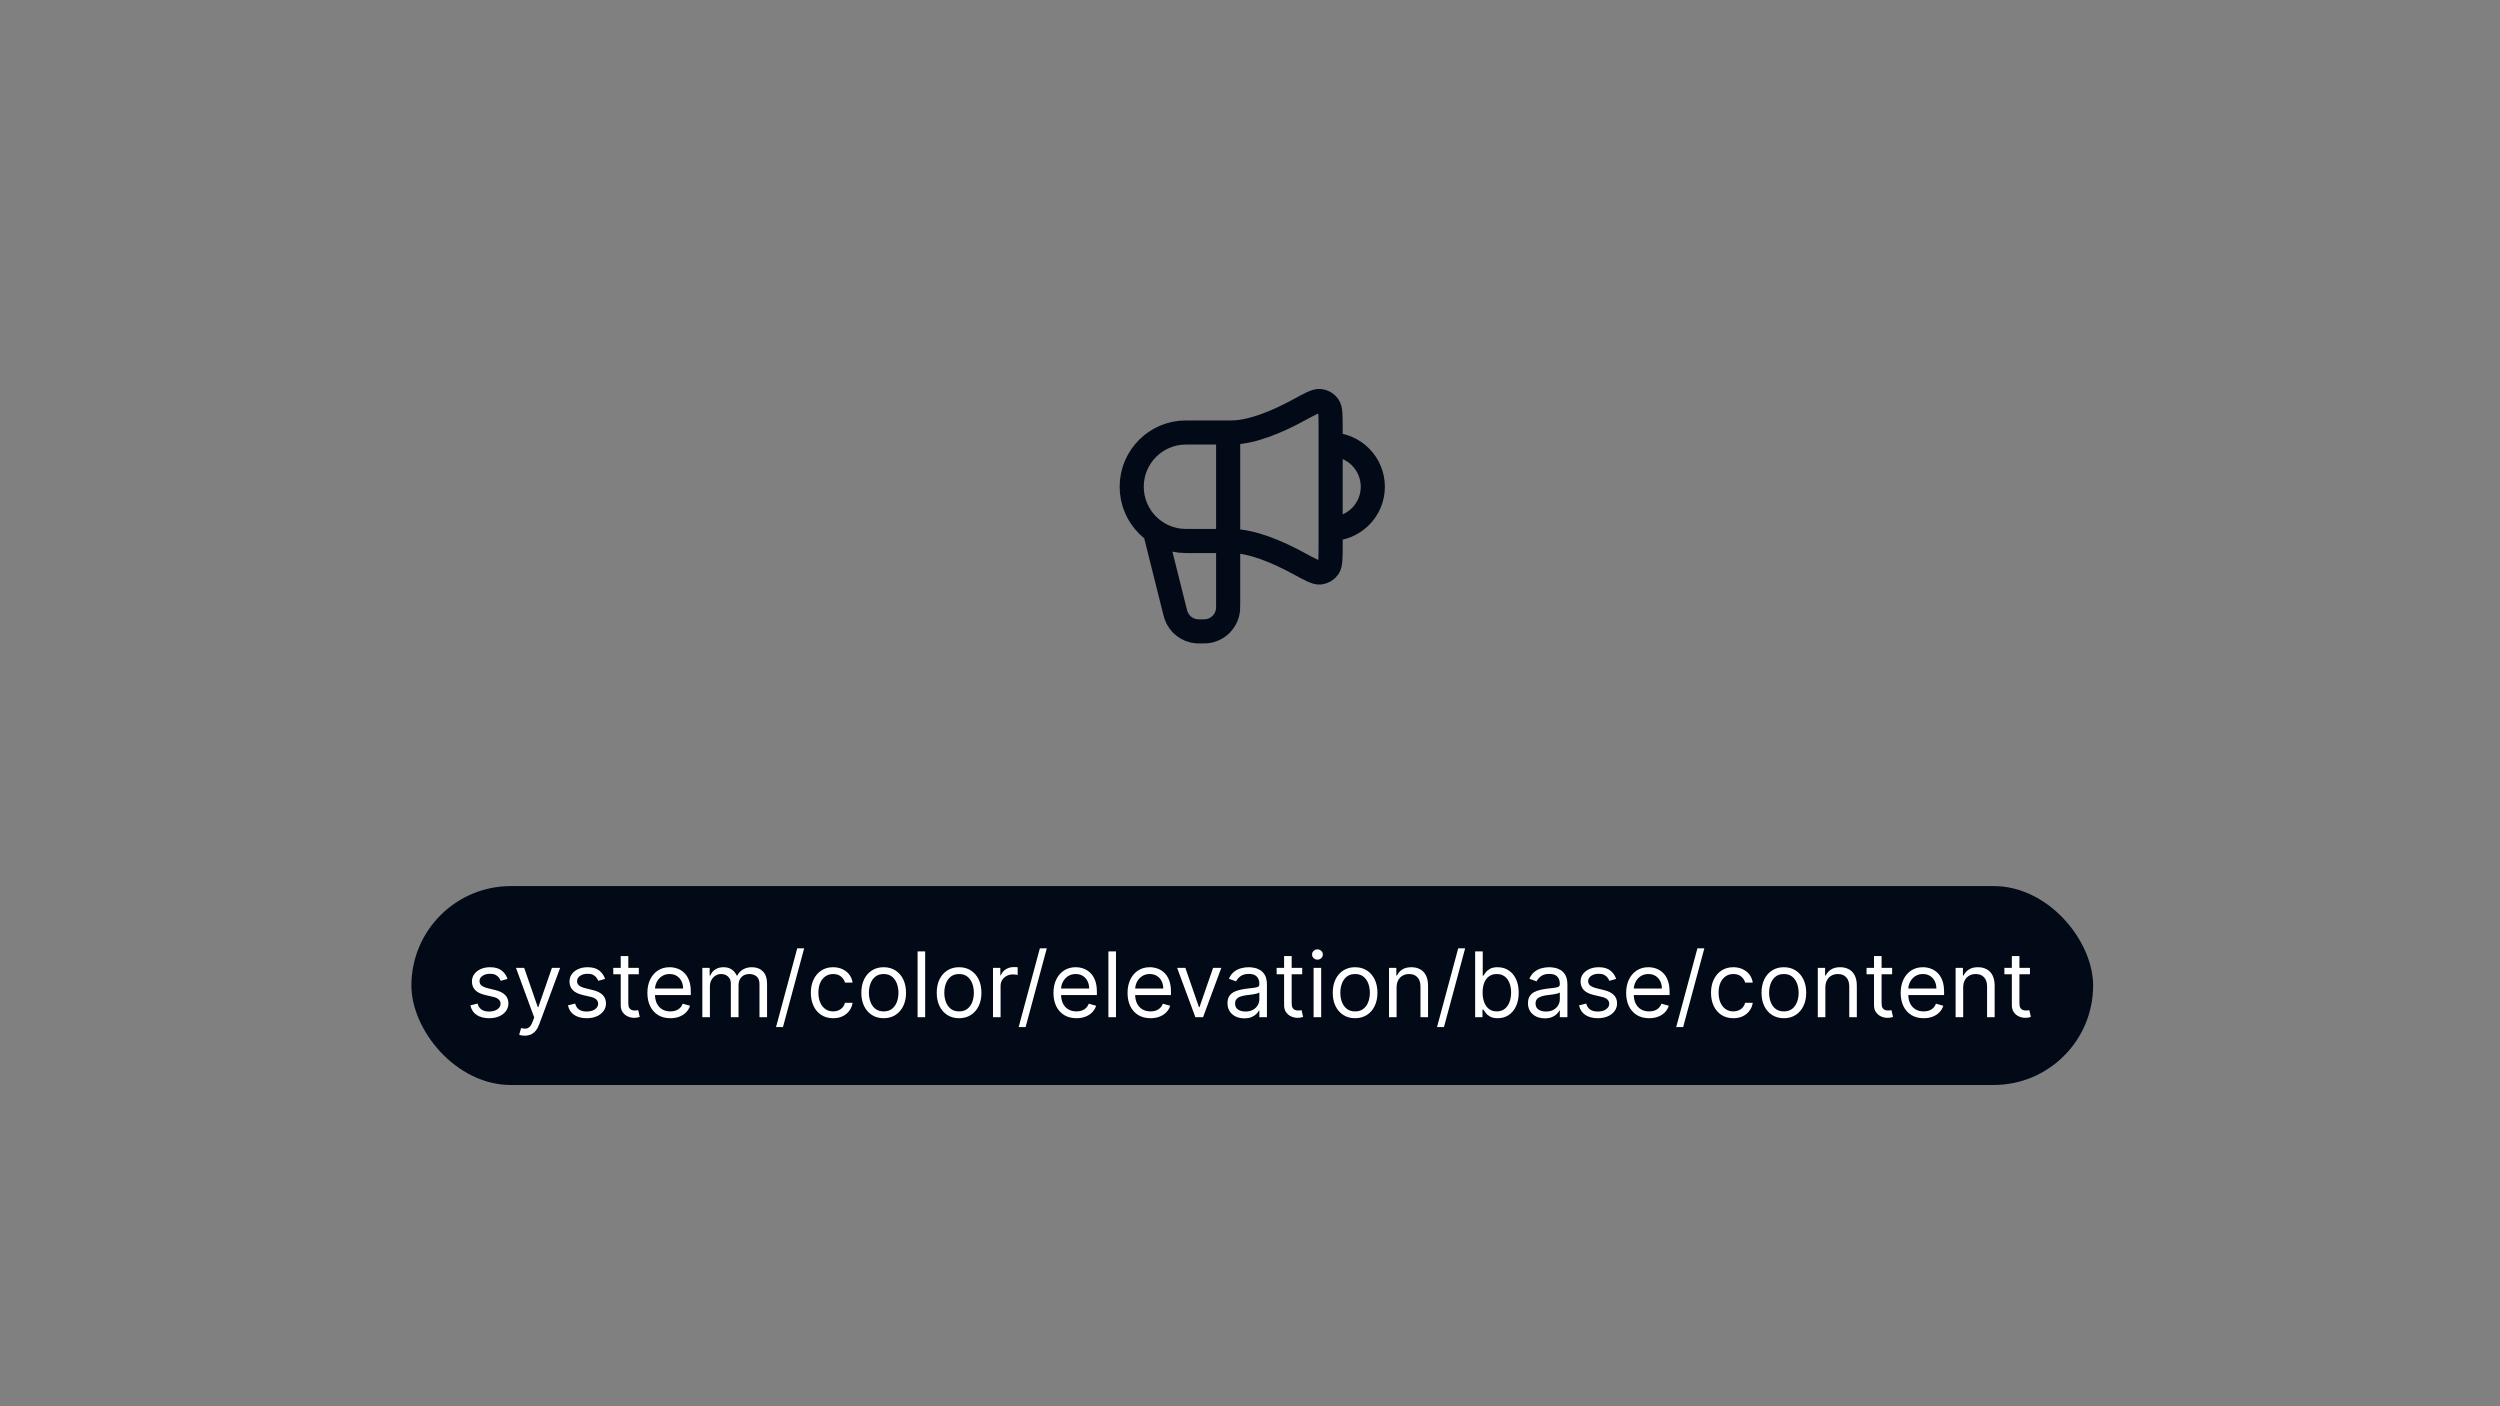 <svg width="553" height="311" viewBox="0 0 553 311" fill="none" xmlns="http://www.w3.org/2000/svg">
<rect x="0" y="0" width="553" height="311" fill="#808080" stroke="none"/>
<rect x="91" y="196" width="372" height="44" rx="22" fill="#020A17"/>
<path d="M112.261 216.534L110.756 216.96C110.661 216.709 110.521 216.465 110.337 216.229C110.157 215.987 109.911 215.788 109.598 215.632C109.286 215.476 108.885 215.398 108.398 215.398C107.73 215.398 107.174 215.552 106.729 215.859C106.288 216.162 106.068 216.548 106.068 217.017C106.068 217.434 106.22 217.763 106.523 218.004C106.826 218.246 107.299 218.447 107.943 218.608L109.562 219.006C110.538 219.242 111.265 219.605 111.743 220.092C112.221 220.575 112.46 221.198 112.46 221.96C112.46 222.585 112.28 223.144 111.92 223.636C111.565 224.129 111.068 224.517 110.429 224.801C109.79 225.085 109.046 225.227 108.199 225.227C107.086 225.227 106.165 224.986 105.436 224.503C104.707 224.02 104.245 223.314 104.051 222.386L105.642 221.989C105.794 222.576 106.08 223.016 106.501 223.31C106.928 223.603 107.484 223.75 108.17 223.75C108.952 223.75 109.572 223.584 110.031 223.253C110.495 222.917 110.727 222.514 110.727 222.045C110.727 221.667 110.595 221.349 110.33 221.094C110.064 220.833 109.657 220.639 109.108 220.511L107.29 220.085C106.291 219.848 105.557 219.482 105.088 218.984C104.624 218.482 104.392 217.855 104.392 217.102C104.392 216.487 104.565 215.942 104.911 215.469C105.261 214.995 105.737 214.624 106.338 214.354C106.944 214.084 107.631 213.949 108.398 213.949C109.477 213.949 110.325 214.186 110.94 214.659C111.561 215.133 112.001 215.758 112.261 216.534ZM116.063 229.091C115.779 229.091 115.525 229.067 115.303 229.02C115.08 228.977 114.926 228.935 114.841 228.892L115.267 227.415C115.675 227.519 116.034 227.557 116.347 227.528C116.659 227.5 116.936 227.36 117.178 227.109C117.424 226.863 117.649 226.463 117.853 225.909L118.165 225.057L114.131 214.091H115.949L118.961 222.784H119.074L122.086 214.091H123.904L119.273 226.591C119.065 227.154 118.807 227.621 118.499 227.99C118.191 228.364 117.834 228.641 117.426 228.821C117.024 229.001 116.569 229.091 116.063 229.091ZM133.843 216.534L132.338 216.96C132.243 216.709 132.103 216.465 131.919 216.229C131.739 215.987 131.493 215.788 131.18 215.632C130.868 215.476 130.467 215.398 129.98 215.398C129.312 215.398 128.756 215.552 128.311 215.859C127.87 216.162 127.65 216.548 127.65 217.017C127.65 217.434 127.802 217.763 128.105 218.004C128.408 218.246 128.881 218.447 129.525 218.608L131.145 219.006C132.12 219.242 132.847 219.605 133.325 220.092C133.803 220.575 134.042 221.198 134.042 221.96C134.042 222.585 133.862 223.144 133.502 223.636C133.147 224.129 132.65 224.517 132.011 224.801C131.372 225.085 130.628 225.227 129.781 225.227C128.668 225.227 127.747 224.986 127.018 224.503C126.289 224.02 125.827 223.314 125.633 222.386L127.224 221.989C127.376 222.576 127.662 223.016 128.083 223.31C128.51 223.603 129.066 223.75 129.752 223.75C130.534 223.75 131.154 223.584 131.613 223.253C132.077 222.917 132.309 222.514 132.309 222.045C132.309 221.667 132.177 221.349 131.912 221.094C131.646 220.833 131.239 220.639 130.69 220.511L128.872 220.085C127.873 219.848 127.139 219.482 126.67 218.984C126.206 218.482 125.974 217.855 125.974 217.102C125.974 216.487 126.147 215.942 126.493 215.469C126.843 214.995 127.319 214.624 127.92 214.354C128.526 214.084 129.213 213.949 129.98 213.949C131.059 213.949 131.907 214.186 132.522 214.659C133.143 215.133 133.583 215.758 133.843 216.534ZM141.31 214.091V215.511H135.656V214.091H141.31ZM137.304 211.477H138.98V221.875C138.98 222.348 139.049 222.704 139.186 222.94C139.328 223.172 139.508 223.329 139.726 223.409C139.948 223.485 140.183 223.523 140.429 223.523C140.614 223.523 140.765 223.513 140.884 223.494C141.002 223.471 141.097 223.452 141.168 223.438L141.509 224.943C141.395 224.986 141.236 225.028 141.033 225.071C140.829 225.118 140.571 225.142 140.259 225.142C139.785 225.142 139.321 225.04 138.866 224.837C138.417 224.633 138.043 224.323 137.744 223.906C137.451 223.49 137.304 222.964 137.304 222.33V211.477ZM148.288 225.227C147.237 225.227 146.33 224.995 145.567 224.531C144.81 224.062 144.225 223.409 143.813 222.571C143.406 221.728 143.202 220.748 143.202 219.631C143.202 218.513 143.406 217.528 143.813 216.676C144.225 215.819 144.798 215.152 145.532 214.673C146.271 214.19 147.132 213.949 148.117 213.949C148.685 213.949 149.246 214.044 149.8 214.233C150.354 214.422 150.859 214.73 151.313 215.156C151.768 215.578 152.13 216.136 152.4 216.832C152.67 217.528 152.805 218.385 152.805 219.403V220.114H144.396V218.665H151.1C151.1 218.049 150.977 217.5 150.731 217.017C150.489 216.534 150.144 216.153 149.694 215.874C149.249 215.594 148.723 215.455 148.117 215.455C147.45 215.455 146.872 215.62 146.384 215.952C145.901 216.278 145.53 216.705 145.269 217.23C145.009 217.756 144.879 218.319 144.879 218.92V219.886C144.879 220.71 145.021 221.409 145.305 221.982C145.594 222.55 145.994 222.983 146.505 223.281C147.016 223.575 147.611 223.722 148.288 223.722C148.728 223.722 149.126 223.66 149.481 223.537C149.841 223.409 150.151 223.22 150.411 222.969C150.672 222.713 150.873 222.396 151.015 222.017L152.634 222.472C152.464 223.021 152.177 223.504 151.775 223.92C151.372 224.332 150.875 224.654 150.283 224.886C149.692 225.114 149.026 225.227 148.288 225.227ZM155.354 225V214.091H156.974V215.795H157.116C157.343 215.213 157.71 214.761 158.217 214.439C158.723 214.112 159.332 213.949 160.042 213.949C160.762 213.949 161.361 214.112 161.839 214.439C162.322 214.761 162.698 215.213 162.968 215.795H163.082C163.361 215.232 163.78 214.785 164.339 214.453C164.897 214.117 165.567 213.949 166.349 213.949C167.324 213.949 168.122 214.254 168.742 214.865C169.362 215.471 169.673 216.416 169.673 217.699V225H167.996V217.699C167.996 216.894 167.776 216.319 167.336 215.973C166.896 215.627 166.377 215.455 165.781 215.455C165.013 215.455 164.419 215.687 163.998 216.151C163.576 216.61 163.366 217.192 163.366 217.898V225H161.661V217.528C161.661 216.908 161.46 216.409 161.058 216.03C160.655 215.646 160.137 215.455 159.502 215.455C159.067 215.455 158.659 215.571 158.281 215.803C157.906 216.035 157.603 216.357 157.371 216.768C157.144 217.176 157.031 217.647 157.031 218.182V225H155.354ZM177.879 209.773L173.192 227.188H171.658L176.345 209.773H177.879ZM184.298 225.227C183.275 225.227 182.395 224.986 181.656 224.503C180.917 224.02 180.349 223.355 179.951 222.507C179.554 221.66 179.355 220.691 179.355 219.602C179.355 218.494 179.558 217.517 179.966 216.669C180.377 215.817 180.95 215.152 181.684 214.673C182.423 214.19 183.285 213.949 184.27 213.949C185.037 213.949 185.728 214.091 186.343 214.375C186.959 214.659 187.463 215.057 187.856 215.568C188.249 216.08 188.493 216.676 188.588 217.358H186.912C186.784 216.861 186.5 216.42 186.059 216.037C185.624 215.649 185.037 215.455 184.298 215.455C183.645 215.455 183.072 215.625 182.579 215.966C182.092 216.302 181.71 216.778 181.436 217.393C181.166 218.004 181.031 218.722 181.031 219.545C181.031 220.388 181.163 221.122 181.429 221.747C181.699 222.372 182.077 222.857 182.565 223.203C183.057 223.549 183.635 223.722 184.298 223.722C184.734 223.722 185.129 223.646 185.484 223.494C185.839 223.343 186.14 223.125 186.386 222.841C186.632 222.557 186.807 222.216 186.912 221.818H188.588C188.493 222.462 188.259 223.042 187.885 223.558C187.515 224.07 187.025 224.477 186.414 224.78C185.808 225.078 185.103 225.227 184.298 225.227ZM195.47 225.227C194.485 225.227 193.621 224.993 192.877 224.524C192.139 224.055 191.561 223.4 191.145 222.557C190.733 221.714 190.527 220.729 190.527 219.602C190.527 218.466 190.733 217.474 191.145 216.626C191.561 215.779 192.139 215.121 192.877 214.652C193.621 214.183 194.485 213.949 195.47 213.949C196.455 213.949 197.316 214.183 198.055 214.652C198.798 215.121 199.376 215.779 199.788 216.626C200.205 217.474 200.413 218.466 200.413 219.602C200.413 220.729 200.205 221.714 199.788 222.557C199.376 223.4 198.798 224.055 198.055 224.524C197.316 224.993 196.455 225.227 195.47 225.227ZM195.47 223.722C196.218 223.722 196.833 223.53 197.316 223.146C197.799 222.763 198.157 222.259 198.389 221.634C198.621 221.009 198.737 220.331 198.737 219.602C198.737 218.873 198.621 218.194 198.389 217.564C198.157 216.934 197.799 216.425 197.316 216.037C196.833 215.649 196.218 215.455 195.47 215.455C194.722 215.455 194.106 215.649 193.623 216.037C193.14 216.425 192.783 216.934 192.551 217.564C192.319 218.194 192.203 218.873 192.203 219.602C192.203 220.331 192.319 221.009 192.551 221.634C192.783 222.259 193.14 222.763 193.623 223.146C194.106 223.53 194.722 223.722 195.47 223.722ZM204.648 210.455V225H202.972V210.455H204.648ZM212.15 225.227C211.165 225.227 210.301 224.993 209.557 224.524C208.819 224.055 208.241 223.4 207.824 222.557C207.412 221.714 207.206 220.729 207.206 219.602C207.206 218.466 207.412 217.474 207.824 216.626C208.241 215.779 208.819 215.121 209.557 214.652C210.301 214.183 211.165 213.949 212.15 213.949C213.134 213.949 213.996 214.183 214.735 214.652C215.478 215.121 216.056 215.779 216.468 216.626C216.884 217.474 217.093 218.466 217.093 219.602C217.093 220.729 216.884 221.714 216.468 222.557C216.056 223.4 215.478 224.055 214.735 224.524C213.996 224.993 213.134 225.227 212.15 225.227ZM212.15 223.722C212.898 223.722 213.513 223.53 213.996 223.146C214.479 222.763 214.837 222.259 215.069 221.634C215.301 221.009 215.417 220.331 215.417 219.602C215.417 218.873 215.301 218.194 215.069 217.564C214.837 216.934 214.479 216.425 213.996 216.037C213.513 215.649 212.898 215.455 212.15 215.455C211.401 215.455 210.786 215.649 210.303 216.037C209.82 216.425 209.462 216.934 209.23 217.564C208.998 218.194 208.882 218.873 208.882 219.602C208.882 220.331 208.998 221.009 209.23 221.634C209.462 222.259 209.82 222.763 210.303 223.146C210.786 223.53 211.401 223.722 212.15 223.722ZM219.651 225V214.091H221.271V215.739H221.384C221.583 215.199 221.943 214.761 222.464 214.425C222.985 214.089 223.572 213.92 224.225 213.92C224.348 213.92 224.502 213.923 224.687 213.928C224.871 213.932 225.011 213.939 225.106 213.949V215.653C225.049 215.639 224.919 215.618 224.715 215.589C224.516 215.556 224.306 215.54 224.083 215.54C223.553 215.54 223.079 215.651 222.663 215.874C222.251 216.091 221.924 216.394 221.683 216.783C221.446 217.166 221.327 217.604 221.327 218.097V225H219.651ZM231.551 209.773L226.864 227.188H225.33L230.017 209.773H231.551ZM238.112 225.227C237.061 225.227 236.154 224.995 235.392 224.531C234.634 224.062 234.049 223.409 233.637 222.571C233.23 221.728 233.027 220.748 233.027 219.631C233.027 218.513 233.23 217.528 233.637 216.676C234.049 215.819 234.622 215.152 235.356 214.673C236.095 214.19 236.957 213.949 237.941 213.949C238.51 213.949 239.071 214.044 239.625 214.233C240.179 214.422 240.683 214.73 241.137 215.156C241.592 215.578 241.954 216.136 242.224 216.832C242.494 217.528 242.629 218.385 242.629 219.403V220.114H234.22V218.665H240.924C240.924 218.049 240.801 217.5 240.555 217.017C240.314 216.534 239.968 216.153 239.518 215.874C239.073 215.594 238.547 215.455 237.941 215.455C237.274 215.455 236.696 215.62 236.208 215.952C235.725 216.278 235.354 216.705 235.093 217.23C234.833 217.756 234.703 218.319 234.703 218.92V219.886C234.703 220.71 234.845 221.409 235.129 221.982C235.418 222.55 235.818 222.983 236.329 223.281C236.841 223.575 237.435 223.722 238.112 223.722C238.552 223.722 238.95 223.66 239.305 223.537C239.665 223.409 239.975 223.22 240.235 222.969C240.496 222.713 240.697 222.396 240.839 222.017L242.458 222.472C242.288 223.021 242.002 223.504 241.599 223.92C241.197 224.332 240.699 224.654 240.108 224.886C239.516 225.114 238.85 225.227 238.112 225.227ZM246.855 210.455V225H245.179V210.455H246.855ZM254.499 225.227C253.447 225.227 252.541 224.995 251.778 224.531C251.021 224.062 250.436 223.409 250.024 222.571C249.617 221.728 249.413 220.748 249.413 219.631C249.413 218.513 249.617 217.528 250.024 216.676C250.436 215.819 251.009 215.152 251.743 214.673C252.482 214.19 253.343 213.949 254.328 213.949C254.896 213.949 255.457 214.044 256.011 214.233C256.565 214.422 257.07 214.73 257.524 215.156C257.979 215.578 258.341 216.136 258.611 216.832C258.881 217.528 259.016 218.385 259.016 219.403V220.114H250.607V218.665H257.311C257.311 218.049 257.188 217.5 256.942 217.017C256.7 216.534 256.355 216.153 255.905 215.874C255.46 215.594 254.934 215.455 254.328 215.455C253.661 215.455 253.083 215.62 252.595 215.952C252.112 216.278 251.741 216.705 251.48 217.23C251.22 217.756 251.089 218.319 251.089 218.92V219.886C251.089 220.71 251.232 221.409 251.516 221.982C251.804 222.55 252.205 222.983 252.716 223.281C253.227 223.575 253.821 223.722 254.499 223.722C254.939 223.722 255.337 223.66 255.692 223.537C256.052 223.409 256.362 223.22 256.622 222.969C256.883 222.713 257.084 222.396 257.226 222.017L258.845 222.472C258.675 223.021 258.388 223.504 257.986 223.92C257.583 224.332 257.086 224.654 256.494 224.886C255.902 225.114 255.237 225.227 254.499 225.227ZM270.154 214.091L266.12 225H264.415L260.381 214.091H262.199L265.211 222.784H265.324L268.336 214.091H270.154ZM275.244 225.256C274.553 225.256 273.926 225.125 273.362 224.865C272.799 224.6 272.351 224.219 272.02 223.722C271.688 223.22 271.523 222.614 271.523 221.903C271.523 221.278 271.646 220.772 271.892 220.384C272.138 219.991 272.467 219.683 272.879 219.46C273.291 219.238 273.746 219.072 274.243 218.963C274.745 218.849 275.249 218.759 275.756 218.693C276.419 218.608 276.956 218.544 277.368 218.501C277.785 218.454 278.088 218.376 278.277 218.267C278.471 218.158 278.568 217.969 278.568 217.699V217.642C278.568 216.941 278.376 216.397 277.993 216.009C277.614 215.62 277.039 215.426 276.267 215.426C275.467 215.426 274.839 215.601 274.385 215.952C273.93 216.302 273.611 216.676 273.426 217.074L271.835 216.506C272.119 215.843 272.498 215.327 272.972 214.957C273.45 214.583 273.971 214.323 274.534 214.176C275.102 214.025 275.661 213.949 276.21 213.949C276.561 213.949 276.963 213.991 277.418 214.077C277.877 214.157 278.32 214.325 278.746 214.581C279.177 214.837 279.534 215.223 279.818 215.739C280.102 216.255 280.244 216.946 280.244 217.812V225H278.568V223.523H278.483C278.369 223.759 278.18 224.013 277.915 224.283C277.65 224.553 277.297 224.782 276.857 224.972C276.416 225.161 275.879 225.256 275.244 225.256ZM275.5 223.75C276.163 223.75 276.722 223.62 277.176 223.359C277.635 223.099 277.981 222.763 278.213 222.351C278.45 221.939 278.568 221.506 278.568 221.051V219.517C278.497 219.602 278.341 219.68 278.099 219.751C277.863 219.818 277.588 219.877 277.276 219.929C276.968 219.976 276.667 220.019 276.374 220.057C276.085 220.09 275.85 220.118 275.67 220.142C275.235 220.199 274.828 220.291 274.449 220.419C274.075 220.542 273.772 220.729 273.54 220.98C273.313 221.226 273.199 221.562 273.199 221.989C273.199 222.571 273.414 223.011 273.845 223.31C274.281 223.603 274.832 223.75 275.5 223.75ZM288.048 214.091V215.511H282.395V214.091H288.048ZM284.042 211.477H285.718V221.875C285.718 222.348 285.787 222.704 285.924 222.94C286.066 223.172 286.246 223.329 286.464 223.409C286.687 223.485 286.921 223.523 287.167 223.523C287.352 223.523 287.503 223.513 287.622 223.494C287.74 223.471 287.835 223.452 287.906 223.438L288.247 224.943C288.133 224.986 287.975 225.028 287.771 225.071C287.567 225.118 287.309 225.142 286.997 225.142C286.523 225.142 286.059 225.04 285.605 224.837C285.155 224.633 284.781 224.323 284.483 223.906C284.189 223.49 284.042 222.964 284.042 222.33V211.477ZM290.569 225V214.091H292.245V225H290.569ZM291.422 212.273C291.095 212.273 290.813 212.161 290.576 211.939C290.344 211.716 290.228 211.449 290.228 211.136C290.228 210.824 290.344 210.556 290.576 210.334C290.813 210.111 291.095 210 291.422 210C291.748 210 292.028 210.111 292.26 210.334C292.496 210.556 292.615 210.824 292.615 211.136C292.615 211.449 292.496 211.716 292.26 211.939C292.028 212.161 291.748 212.273 291.422 212.273ZM299.747 225.227C298.762 225.227 297.898 224.993 297.155 224.524C296.416 224.055 295.839 223.4 295.422 222.557C295.01 221.714 294.804 220.729 294.804 219.602C294.804 218.466 295.01 217.474 295.422 216.626C295.839 215.779 296.416 215.121 297.155 214.652C297.898 214.183 298.762 213.949 299.747 213.949C300.732 213.949 301.594 214.183 302.332 214.652C303.076 215.121 303.653 215.779 304.065 216.626C304.482 217.474 304.69 218.466 304.69 219.602C304.69 220.729 304.482 221.714 304.065 222.557C303.653 223.4 303.076 224.055 302.332 224.524C301.594 224.993 300.732 225.227 299.747 225.227ZM299.747 223.722C300.495 223.722 301.111 223.53 301.594 223.146C302.077 222.763 302.434 222.259 302.666 221.634C302.898 221.009 303.014 220.331 303.014 219.602C303.014 218.873 302.898 218.194 302.666 217.564C302.434 216.934 302.077 216.425 301.594 216.037C301.111 215.649 300.495 215.455 299.747 215.455C298.999 215.455 298.384 215.649 297.901 216.037C297.418 216.425 297.06 216.934 296.828 217.564C296.596 218.194 296.48 218.873 296.48 219.602C296.48 220.331 296.596 221.009 296.828 221.634C297.06 222.259 297.418 222.763 297.901 223.146C298.384 223.53 298.999 223.722 299.747 223.722ZM308.925 218.438V225H307.249V214.091H308.868V215.795H309.01C309.266 215.241 309.654 214.796 310.175 214.46C310.696 214.119 311.368 213.949 312.192 213.949C312.931 213.949 313.577 214.1 314.131 214.403C314.685 214.702 315.116 215.156 315.424 215.767C315.731 216.373 315.885 217.14 315.885 218.068V225H314.209V218.182C314.209 217.325 313.987 216.657 313.542 216.179C313.096 215.696 312.486 215.455 311.709 215.455C311.174 215.455 310.696 215.571 310.275 215.803C309.858 216.035 309.529 216.373 309.287 216.818C309.046 217.263 308.925 217.803 308.925 218.438ZM324.09 209.773L319.403 227.188H317.869L322.556 209.773H324.09ZM326.304 225V210.455H327.98V215.824H328.123C328.246 215.634 328.416 215.393 328.634 215.099C328.856 214.801 329.174 214.536 329.586 214.304C330.002 214.067 330.566 213.949 331.276 213.949C332.194 213.949 333.004 214.179 333.705 214.638C334.406 215.097 334.953 215.748 335.346 216.591C335.739 217.434 335.935 218.428 335.935 219.574C335.935 220.729 335.739 221.731 335.346 222.578C334.953 223.421 334.408 224.074 333.712 224.538C333.016 224.998 332.213 225.227 331.304 225.227C330.604 225.227 330.042 225.111 329.621 224.879C329.2 224.643 328.875 224.375 328.648 224.077C328.421 223.774 328.246 223.523 328.123 223.324H327.924V225H326.304ZM327.952 219.545C327.952 220.369 328.073 221.096 328.314 221.726C328.556 222.351 328.908 222.841 329.373 223.196C329.837 223.546 330.405 223.722 331.077 223.722C331.778 223.722 332.363 223.537 332.831 223.168C333.305 222.794 333.66 222.292 333.897 221.662C334.138 221.027 334.259 220.322 334.259 219.545C334.259 218.778 334.141 218.087 333.904 217.472C333.672 216.851 333.319 216.361 332.846 216.001C332.377 215.637 331.787 215.455 331.077 215.455C330.395 215.455 329.822 215.627 329.358 215.973C328.894 216.314 328.544 216.792 328.307 217.408C328.07 218.018 327.952 218.731 327.952 219.545ZM341.709 225.256C341.018 225.256 340.391 225.125 339.827 224.865C339.264 224.6 338.816 224.219 338.485 223.722C338.153 223.22 337.988 222.614 337.988 221.903C337.988 221.278 338.111 220.772 338.357 220.384C338.603 219.991 338.932 219.683 339.344 219.46C339.756 219.238 340.211 219.072 340.708 218.963C341.21 218.849 341.714 218.759 342.221 218.693C342.883 218.608 343.421 218.544 343.833 218.501C344.249 218.454 344.552 218.376 344.742 218.267C344.936 218.158 345.033 217.969 345.033 217.699V217.642C345.033 216.941 344.841 216.397 344.458 216.009C344.079 215.62 343.504 215.426 342.732 215.426C341.932 215.426 341.304 215.601 340.85 215.952C340.395 216.302 340.076 216.676 339.891 217.074L338.3 216.506C338.584 215.843 338.963 215.327 339.436 214.957C339.915 214.583 340.435 214.323 340.999 214.176C341.567 214.025 342.126 213.949 342.675 213.949C343.025 213.949 343.428 213.991 343.882 214.077C344.342 214.157 344.784 214.325 345.211 214.581C345.641 214.837 345.999 215.223 346.283 215.739C346.567 216.255 346.709 216.946 346.709 217.812V225H345.033V223.523H344.948C344.834 223.759 344.645 224.013 344.38 224.283C344.114 224.553 343.762 224.782 343.321 224.972C342.881 225.161 342.344 225.256 341.709 225.256ZM341.965 223.75C342.628 223.75 343.186 223.62 343.641 223.359C344.1 223.099 344.446 222.763 344.678 222.351C344.915 221.939 345.033 221.506 345.033 221.051V219.517C344.962 219.602 344.806 219.68 344.564 219.751C344.328 219.818 344.053 219.877 343.74 219.929C343.433 219.976 343.132 220.019 342.838 220.057C342.55 220.09 342.315 220.118 342.135 220.142C341.7 220.199 341.292 220.291 340.914 220.419C340.54 220.542 340.237 220.729 340.005 220.98C339.777 221.226 339.664 221.562 339.664 221.989C339.664 222.571 339.879 223.011 340.31 223.31C340.746 223.603 341.297 223.75 341.965 223.75ZM357.496 216.534L355.99 216.96C355.895 216.709 355.756 216.465 355.571 216.229C355.391 215.987 355.145 215.788 354.832 215.632C354.52 215.476 354.12 215.398 353.632 215.398C352.964 215.398 352.408 215.552 351.963 215.859C351.523 216.162 351.303 216.548 351.303 217.017C351.303 217.434 351.454 217.763 351.757 218.004C352.06 218.246 352.534 218.447 353.178 218.608L354.797 219.006C355.772 219.242 356.499 219.605 356.977 220.092C357.455 220.575 357.695 221.198 357.695 221.96C357.695 222.585 357.515 223.144 357.155 223.636C356.8 224.129 356.303 224.517 355.663 224.801C355.024 225.085 354.281 225.227 353.433 225.227C352.321 225.227 351.4 224.986 350.67 224.503C349.941 224.02 349.48 223.314 349.286 222.386L350.876 221.989C351.028 222.576 351.314 223.016 351.736 223.31C352.162 223.603 352.718 223.75 353.405 223.75C354.186 223.75 354.806 223.584 355.266 223.253C355.73 222.917 355.962 222.514 355.962 222.045C355.962 221.667 355.829 221.349 355.564 221.094C355.299 220.833 354.892 220.639 354.342 220.511L352.524 220.085C351.525 219.848 350.791 219.482 350.322 218.984C349.858 218.482 349.626 217.855 349.626 217.102C349.626 216.487 349.799 215.942 350.145 215.469C350.495 214.995 350.971 214.624 351.572 214.354C352.179 214.084 352.865 213.949 353.632 213.949C354.712 213.949 355.559 214.186 356.175 214.659C356.795 215.133 357.235 215.758 357.496 216.534ZM364.792 225.227C363.74 225.227 362.834 224.995 362.071 224.531C361.314 224.062 360.729 223.409 360.317 222.571C359.91 221.728 359.706 220.748 359.706 219.631C359.706 218.513 359.91 217.528 360.317 216.676C360.729 215.819 361.302 215.152 362.036 214.673C362.775 214.19 363.636 213.949 364.621 213.949C365.189 213.949 365.75 214.044 366.304 214.233C366.858 214.422 367.363 214.73 367.817 215.156C368.272 215.578 368.634 216.136 368.904 216.832C369.174 217.528 369.309 218.385 369.309 219.403V220.114H360.9V218.665H367.604C367.604 218.049 367.481 217.5 367.235 217.017C366.993 216.534 366.648 216.153 366.198 215.874C365.753 215.594 365.227 215.455 364.621 215.455C363.953 215.455 363.376 215.62 362.888 215.952C362.405 216.278 362.033 216.705 361.773 217.23C361.513 217.756 361.382 218.319 361.382 218.92V219.886C361.382 220.71 361.525 221.409 361.809 221.982C362.097 222.55 362.498 222.983 363.009 223.281C363.52 223.575 364.114 223.722 364.792 223.722C365.232 223.722 365.63 223.66 365.985 223.537C366.345 223.409 366.655 223.22 366.915 222.969C367.176 222.713 367.377 222.396 367.519 222.017L369.138 222.472C368.968 223.021 368.681 223.504 368.279 223.92C367.876 224.332 367.379 224.654 366.787 224.886C366.195 225.114 365.53 225.227 364.792 225.227ZM377 209.773L372.313 227.188H370.779L375.466 209.773H377ZM383.419 225.227C382.396 225.227 381.516 224.986 380.777 224.503C380.038 224.02 379.47 223.355 379.072 222.507C378.675 221.66 378.476 220.691 378.476 219.602C378.476 218.494 378.679 217.517 379.087 216.669C379.499 215.817 380.071 215.152 380.805 214.673C381.544 214.19 382.406 213.949 383.391 213.949C384.158 213.949 384.849 214.091 385.464 214.375C386.08 214.659 386.584 215.057 386.977 215.568C387.37 216.08 387.614 216.676 387.709 217.358H386.033C385.905 216.861 385.621 216.42 385.18 216.037C384.745 215.649 384.158 215.455 383.419 215.455C382.766 215.455 382.193 215.625 381.7 215.966C381.213 216.302 380.831 216.778 380.557 217.393C380.287 218.004 380.152 218.722 380.152 219.545C380.152 220.388 380.285 221.122 380.55 221.747C380.82 222.372 381.198 222.857 381.686 223.203C382.179 223.549 382.756 223.722 383.419 223.722C383.855 223.722 384.25 223.646 384.605 223.494C384.96 223.343 385.261 223.125 385.507 222.841C385.753 222.557 385.929 222.216 386.033 221.818H387.709C387.614 222.462 387.38 223.042 387.006 223.558C386.636 224.07 386.146 224.477 385.536 224.78C384.929 225.078 384.224 225.227 383.419 225.227ZM394.591 225.227C393.606 225.227 392.742 224.993 391.999 224.524C391.26 224.055 390.682 223.4 390.266 222.557C389.854 221.714 389.648 220.729 389.648 219.602C389.648 218.466 389.854 217.474 390.266 216.626C390.682 215.779 391.26 215.121 391.999 214.652C392.742 214.183 393.606 213.949 394.591 213.949C395.576 213.949 396.438 214.183 397.176 214.652C397.92 215.121 398.497 215.779 398.909 216.626C399.326 217.474 399.534 218.466 399.534 219.602C399.534 220.729 399.326 221.714 398.909 222.557C398.497 223.4 397.92 224.055 397.176 224.524C396.438 224.993 395.576 225.227 394.591 225.227ZM394.591 223.722C395.339 223.722 395.955 223.53 396.438 223.146C396.92 222.763 397.278 222.259 397.51 221.634C397.742 221.009 397.858 220.331 397.858 219.602C397.858 218.873 397.742 218.194 397.51 217.564C397.278 216.934 396.92 216.425 396.438 216.037C395.955 215.649 395.339 215.455 394.591 215.455C393.843 215.455 393.227 215.649 392.744 216.037C392.261 216.425 391.904 216.934 391.672 217.564C391.44 218.194 391.324 218.873 391.324 219.602C391.324 220.331 391.44 221.009 391.672 221.634C391.904 222.259 392.261 222.763 392.744 223.146C393.227 223.53 393.843 223.722 394.591 223.722ZM403.769 218.438V225H402.093V214.091H403.712V215.795H403.854C404.11 215.241 404.498 214.796 405.019 214.46C405.54 214.119 406.212 213.949 407.036 213.949C407.775 213.949 408.421 214.1 408.975 214.403C409.529 214.702 409.96 215.156 410.267 215.767C410.575 216.373 410.729 217.14 410.729 218.068V225H409.053V218.182C409.053 217.325 408.83 216.657 408.385 216.179C407.94 215.696 407.329 215.455 406.553 215.455C406.018 215.455 405.54 215.571 405.118 215.803C404.702 216.035 404.373 216.373 404.131 216.818C403.89 217.263 403.769 217.803 403.769 218.438ZM418.536 214.091V215.511H412.883V214.091H418.536ZM414.531 211.477H416.207V221.875C416.207 222.348 416.275 222.704 416.413 222.94C416.555 223.172 416.735 223.329 416.952 223.409C417.175 223.485 417.409 223.523 417.656 223.523C417.84 223.523 417.992 223.513 418.11 223.494C418.228 223.471 418.323 223.452 418.394 223.438L418.735 224.943C418.621 224.986 418.463 225.028 418.259 225.071C418.056 225.118 417.798 225.142 417.485 225.142C417.012 225.142 416.548 225.04 416.093 224.837C415.643 224.633 415.269 224.323 414.971 223.906C414.677 223.49 414.531 222.964 414.531 222.33V211.477ZM425.514 225.227C424.463 225.227 423.556 224.995 422.794 224.531C422.036 224.062 421.452 223.409 421.04 222.571C420.633 221.728 420.429 220.748 420.429 219.631C420.429 218.513 420.633 217.528 421.04 216.676C421.452 215.819 422.025 215.152 422.759 214.673C423.497 214.19 424.359 213.949 425.344 213.949C425.912 213.949 426.473 214.044 427.027 214.233C427.581 214.422 428.085 214.73 428.54 215.156C428.994 215.578 429.357 216.136 429.626 216.832C429.896 217.528 430.031 218.385 430.031 219.403V220.114H421.622V218.665H428.327C428.327 218.049 428.204 217.5 427.957 217.017C427.716 216.534 427.37 216.153 426.92 215.874C426.475 215.594 425.95 215.455 425.344 215.455C424.676 215.455 424.098 215.62 423.611 215.952C423.128 216.278 422.756 216.705 422.496 217.23C422.235 217.756 422.105 218.319 422.105 218.92V219.886C422.105 220.71 422.247 221.409 422.531 221.982C422.82 222.55 423.22 222.983 423.732 223.281C424.243 223.575 424.837 223.722 425.514 223.722C425.955 223.722 426.352 223.66 426.707 223.537C427.067 223.409 427.377 223.22 427.638 222.969C427.898 222.713 428.099 222.396 428.241 222.017L429.861 222.472C429.69 223.021 429.404 223.504 429.001 223.92C428.599 224.332 428.102 224.654 427.51 224.886C426.918 225.114 426.253 225.227 425.514 225.227ZM434.257 218.438V225H432.581V214.091H434.2V215.795H434.342C434.598 215.241 434.986 214.796 435.507 214.46C436.028 214.119 436.7 213.949 437.524 213.949C438.263 213.949 438.909 214.1 439.463 214.403C440.017 214.702 440.448 215.156 440.756 215.767C441.063 216.373 441.217 217.14 441.217 218.068V225H439.541V218.182C439.541 217.325 439.319 216.657 438.874 216.179C438.429 215.696 437.818 215.455 437.041 215.455C436.506 215.455 436.028 215.571 435.607 215.803C435.19 216.035 434.861 216.373 434.619 216.818C434.378 217.263 434.257 217.803 434.257 218.438ZM449.025 214.091V215.511H443.371V214.091H449.025ZM445.019 211.477H446.695V221.875C446.695 222.348 446.764 222.704 446.901 222.94C447.043 223.172 447.223 223.329 447.441 223.409C447.663 223.485 447.898 223.523 448.144 223.523C448.328 223.523 448.48 223.513 448.598 223.494C448.717 223.471 448.811 223.452 448.882 223.438L449.223 224.943C449.11 224.986 448.951 225.028 448.748 225.071C448.544 225.118 448.286 225.142 447.973 225.142C447.5 225.142 447.036 225.04 446.581 224.837C446.132 224.633 445.757 224.323 445.459 223.906C445.166 223.49 445.019 222.964 445.019 222.33V211.477Z" fill="white"/>
<path d="M255.667 118.333L259.866 135.129C259.984 135.602 260.043 135.838 260.113 136.044C260.795 138.059 262.609 139.475 264.729 139.649C264.946 139.667 265.19 139.667 265.677 139.667C266.286 139.667 266.591 139.667 266.848 139.642C269.387 139.395 271.395 137.387 271.642 134.848C271.667 134.591 271.667 134.286 271.667 133.677V95.667M294.333 117C299.488 117 303.667 112.821 303.667 107.667C303.667 102.512 299.488 98.333 294.333 98.333M272.333 95.667H262.333C255.706 95.667 250.333 101.039 250.333 107.667C250.333 114.294 255.706 119.667 262.333 119.667H272.333C277.044 119.667 282.806 122.192 287.251 124.615C289.845 126.029 291.141 126.736 291.991 126.632C292.778 126.535 293.374 126.182 293.835 125.536C294.333 124.84 294.333 123.448 294.333 120.663V94.67C294.333 91.885 294.333 90.493 293.835 89.797C293.374 89.152 292.778 88.798 291.991 88.702C291.141 88.598 289.845 89.305 287.251 90.718C282.806 93.142 277.044 95.667 272.333 95.667Z" stroke="#020A17" stroke-width="5.333" stroke-linecap="round" stroke-linejoin="round"/>
</svg>
